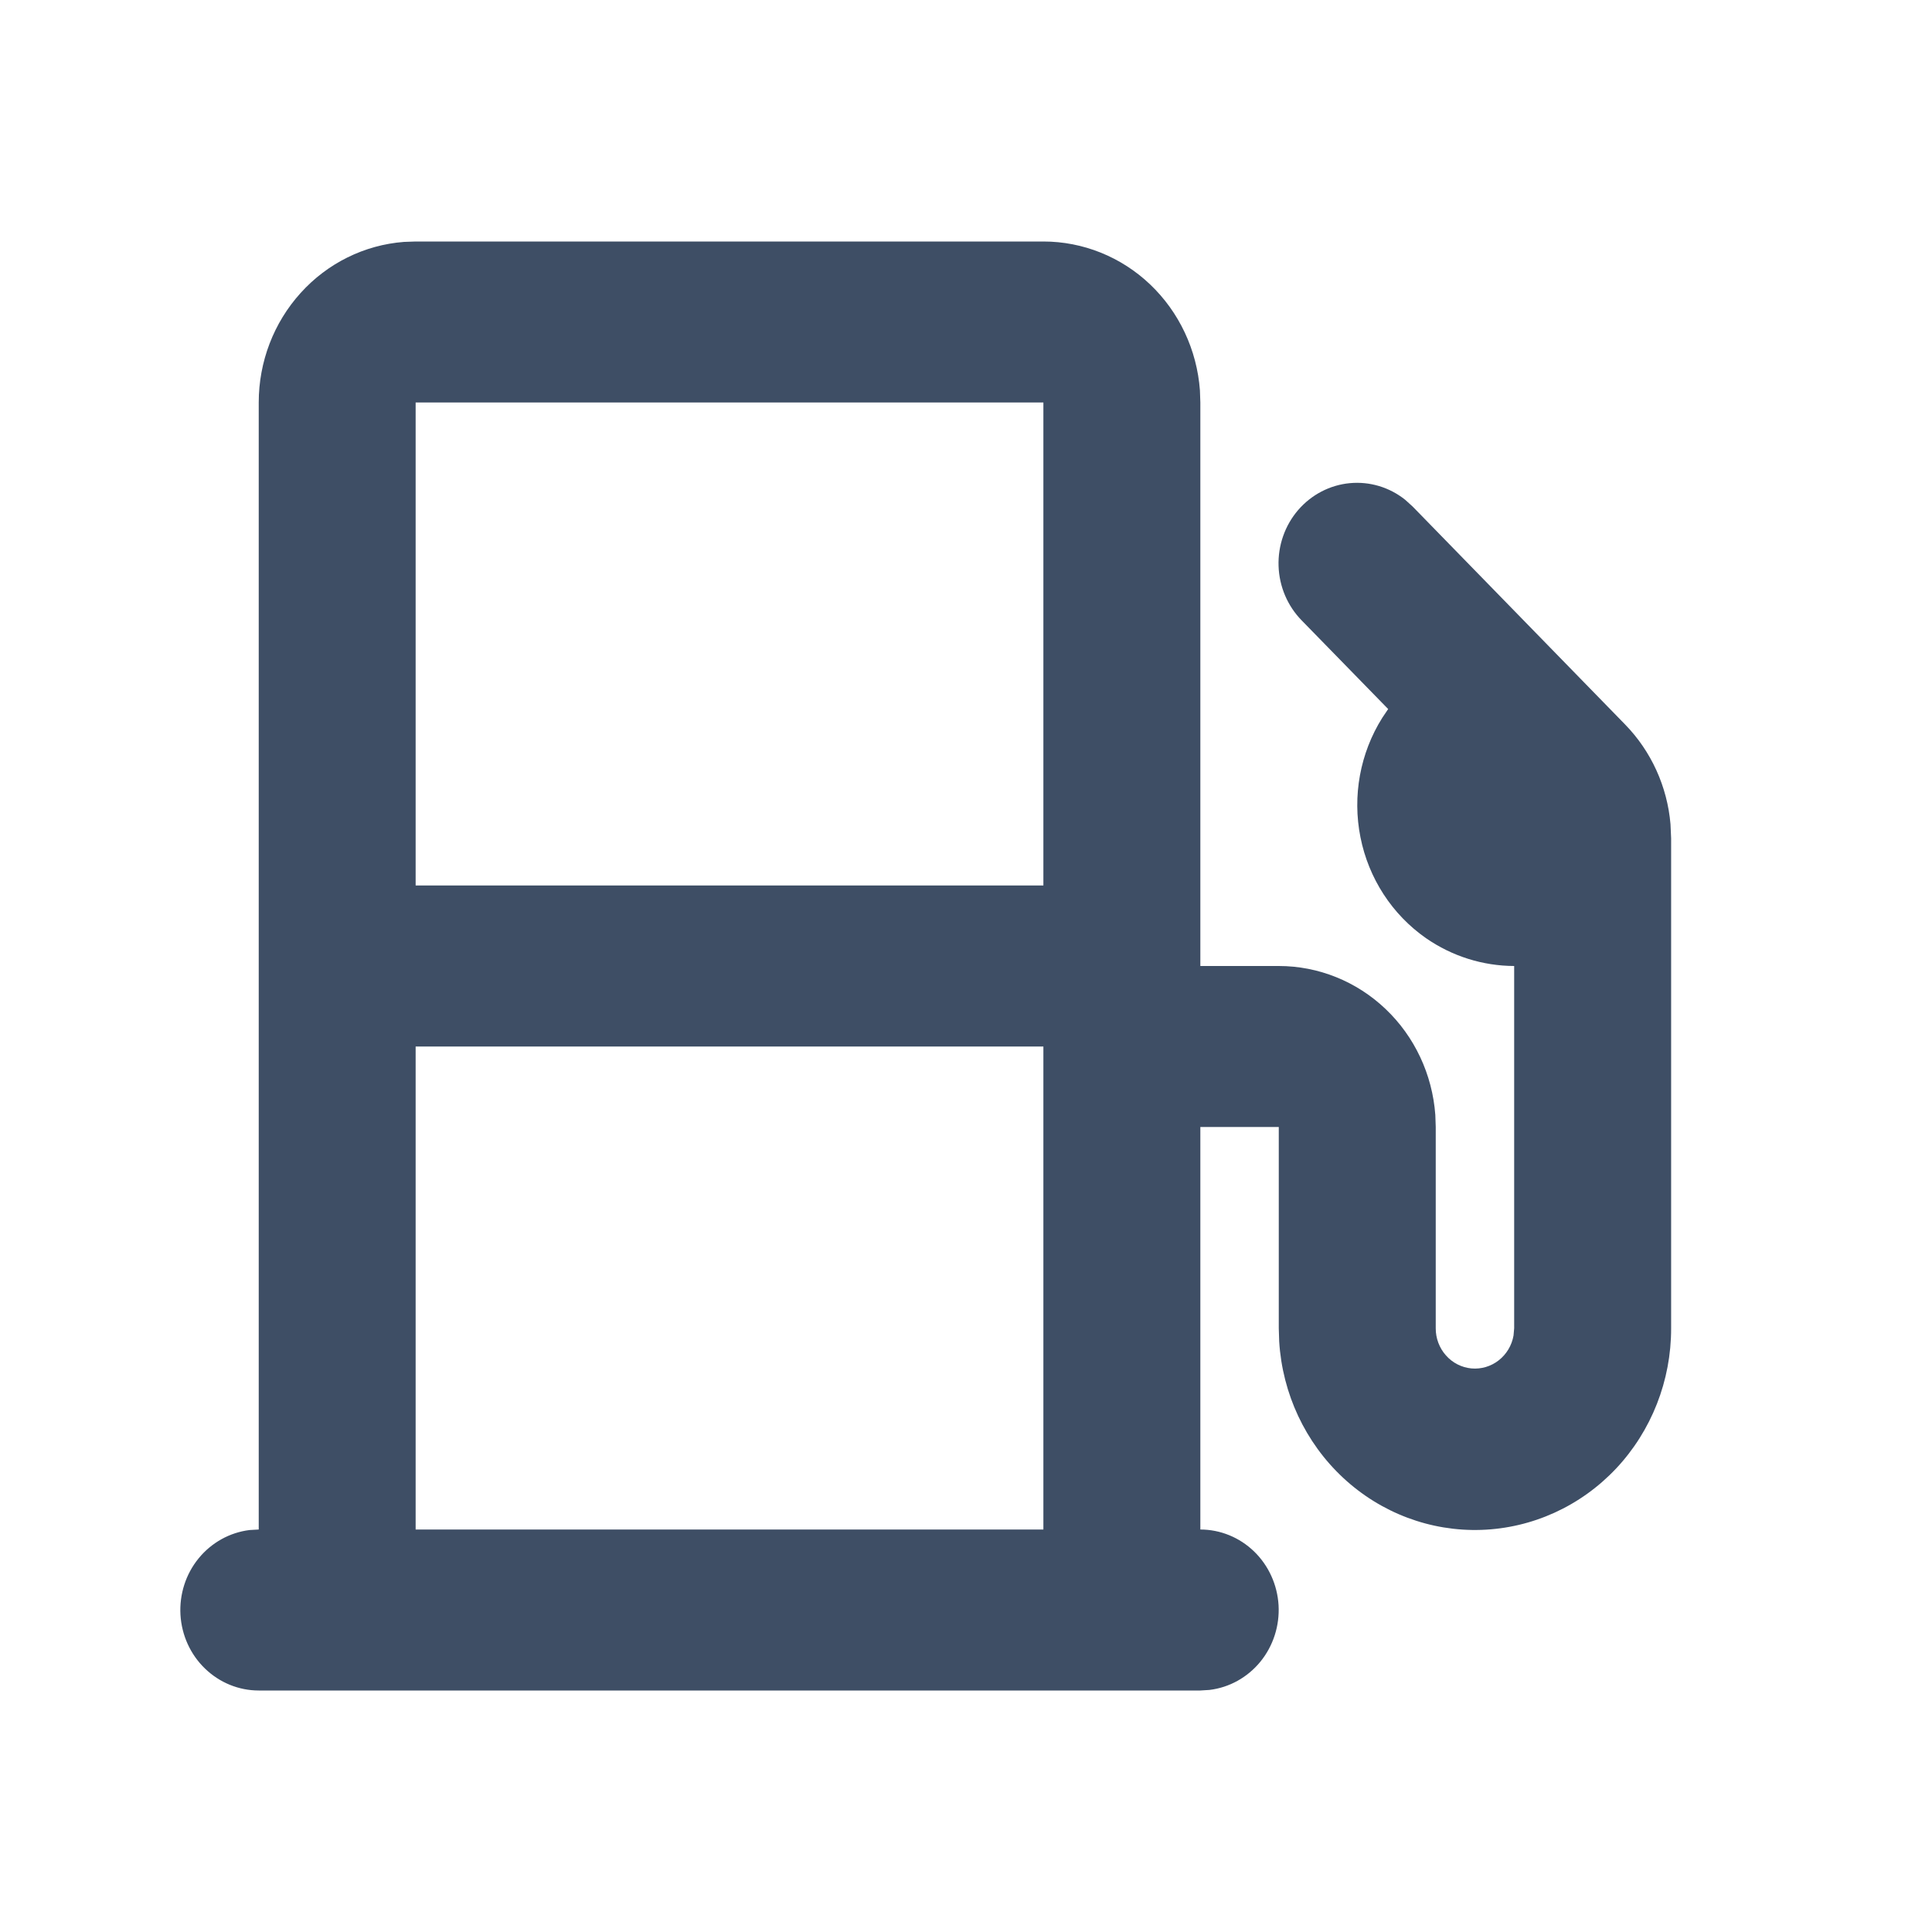 <svg width="37" height="37" viewBox="0 0 37 37" fill="none" xmlns="http://www.w3.org/2000/svg">
<g clip-path="url(#clip0_573_441)">
<path fill-rule="evenodd" clip-rule="evenodd" d="M19.982 4.625C20.74 4.625 21.471 4.919 22.026 5.447C22.582 5.976 22.923 6.701 22.98 7.477L22.988 7.708V18.5H24.49C25.248 18.5 25.979 18.794 26.535 19.323C27.091 19.851 27.431 20.576 27.488 21.352L27.496 21.583V25.438C27.495 25.63 27.565 25.816 27.692 25.958C27.818 26.101 27.992 26.189 28.179 26.207C28.366 26.224 28.553 26.169 28.702 26.052C28.851 25.936 28.953 25.766 28.986 25.576L28.998 25.438V18.5C28.397 18.498 27.809 18.313 27.311 17.968C26.662 17.516 26.21 16.822 26.054 16.033C25.897 15.244 26.047 14.424 26.472 13.747L26.585 13.579L24.93 11.883C24.658 11.606 24.499 11.233 24.486 10.84C24.473 10.447 24.607 10.064 24.86 9.769C25.114 9.474 25.468 9.289 25.85 9.253C26.231 9.217 26.612 9.331 26.914 9.574L27.055 9.702L31.123 13.875C31.622 14.387 31.93 15.062 31.992 15.784L32.004 16.055V25.438C32.006 26.439 31.628 27.403 30.95 28.124C30.271 28.845 29.346 29.266 28.37 29.299C27.394 29.332 26.444 28.974 25.721 28.3C24.998 27.626 24.559 26.69 24.498 25.69L24.49 25.438V21.583H22.988V29.292C23.37 29.292 23.739 29.443 24.017 29.712C24.296 29.982 24.463 30.351 24.486 30.743C24.508 31.135 24.384 31.521 24.138 31.823C23.892 32.124 23.544 32.318 23.163 32.364L22.988 32.375H4.955C4.572 32.375 4.204 32.224 3.925 31.954C3.646 31.685 3.479 31.316 3.456 30.924C3.434 30.531 3.558 30.145 3.804 29.844C4.05 29.543 4.399 29.349 4.779 29.302L4.955 29.292V7.708C4.955 6.93 5.241 6.181 5.757 5.611C6.272 5.04 6.979 4.691 7.735 4.633L7.96 4.625H19.982ZM19.982 20.042H7.96V29.292H19.982V20.042ZM19.982 7.708H7.96V16.958H19.982V7.708Z" fill="#3E4E65"/>
</g>
<defs>
<clipPath id="clip0_573_441">
<rect width="36.065" height="37" fill="white" transform="translate(0.447)"/>
</clipPath>
</defs>
</svg>
